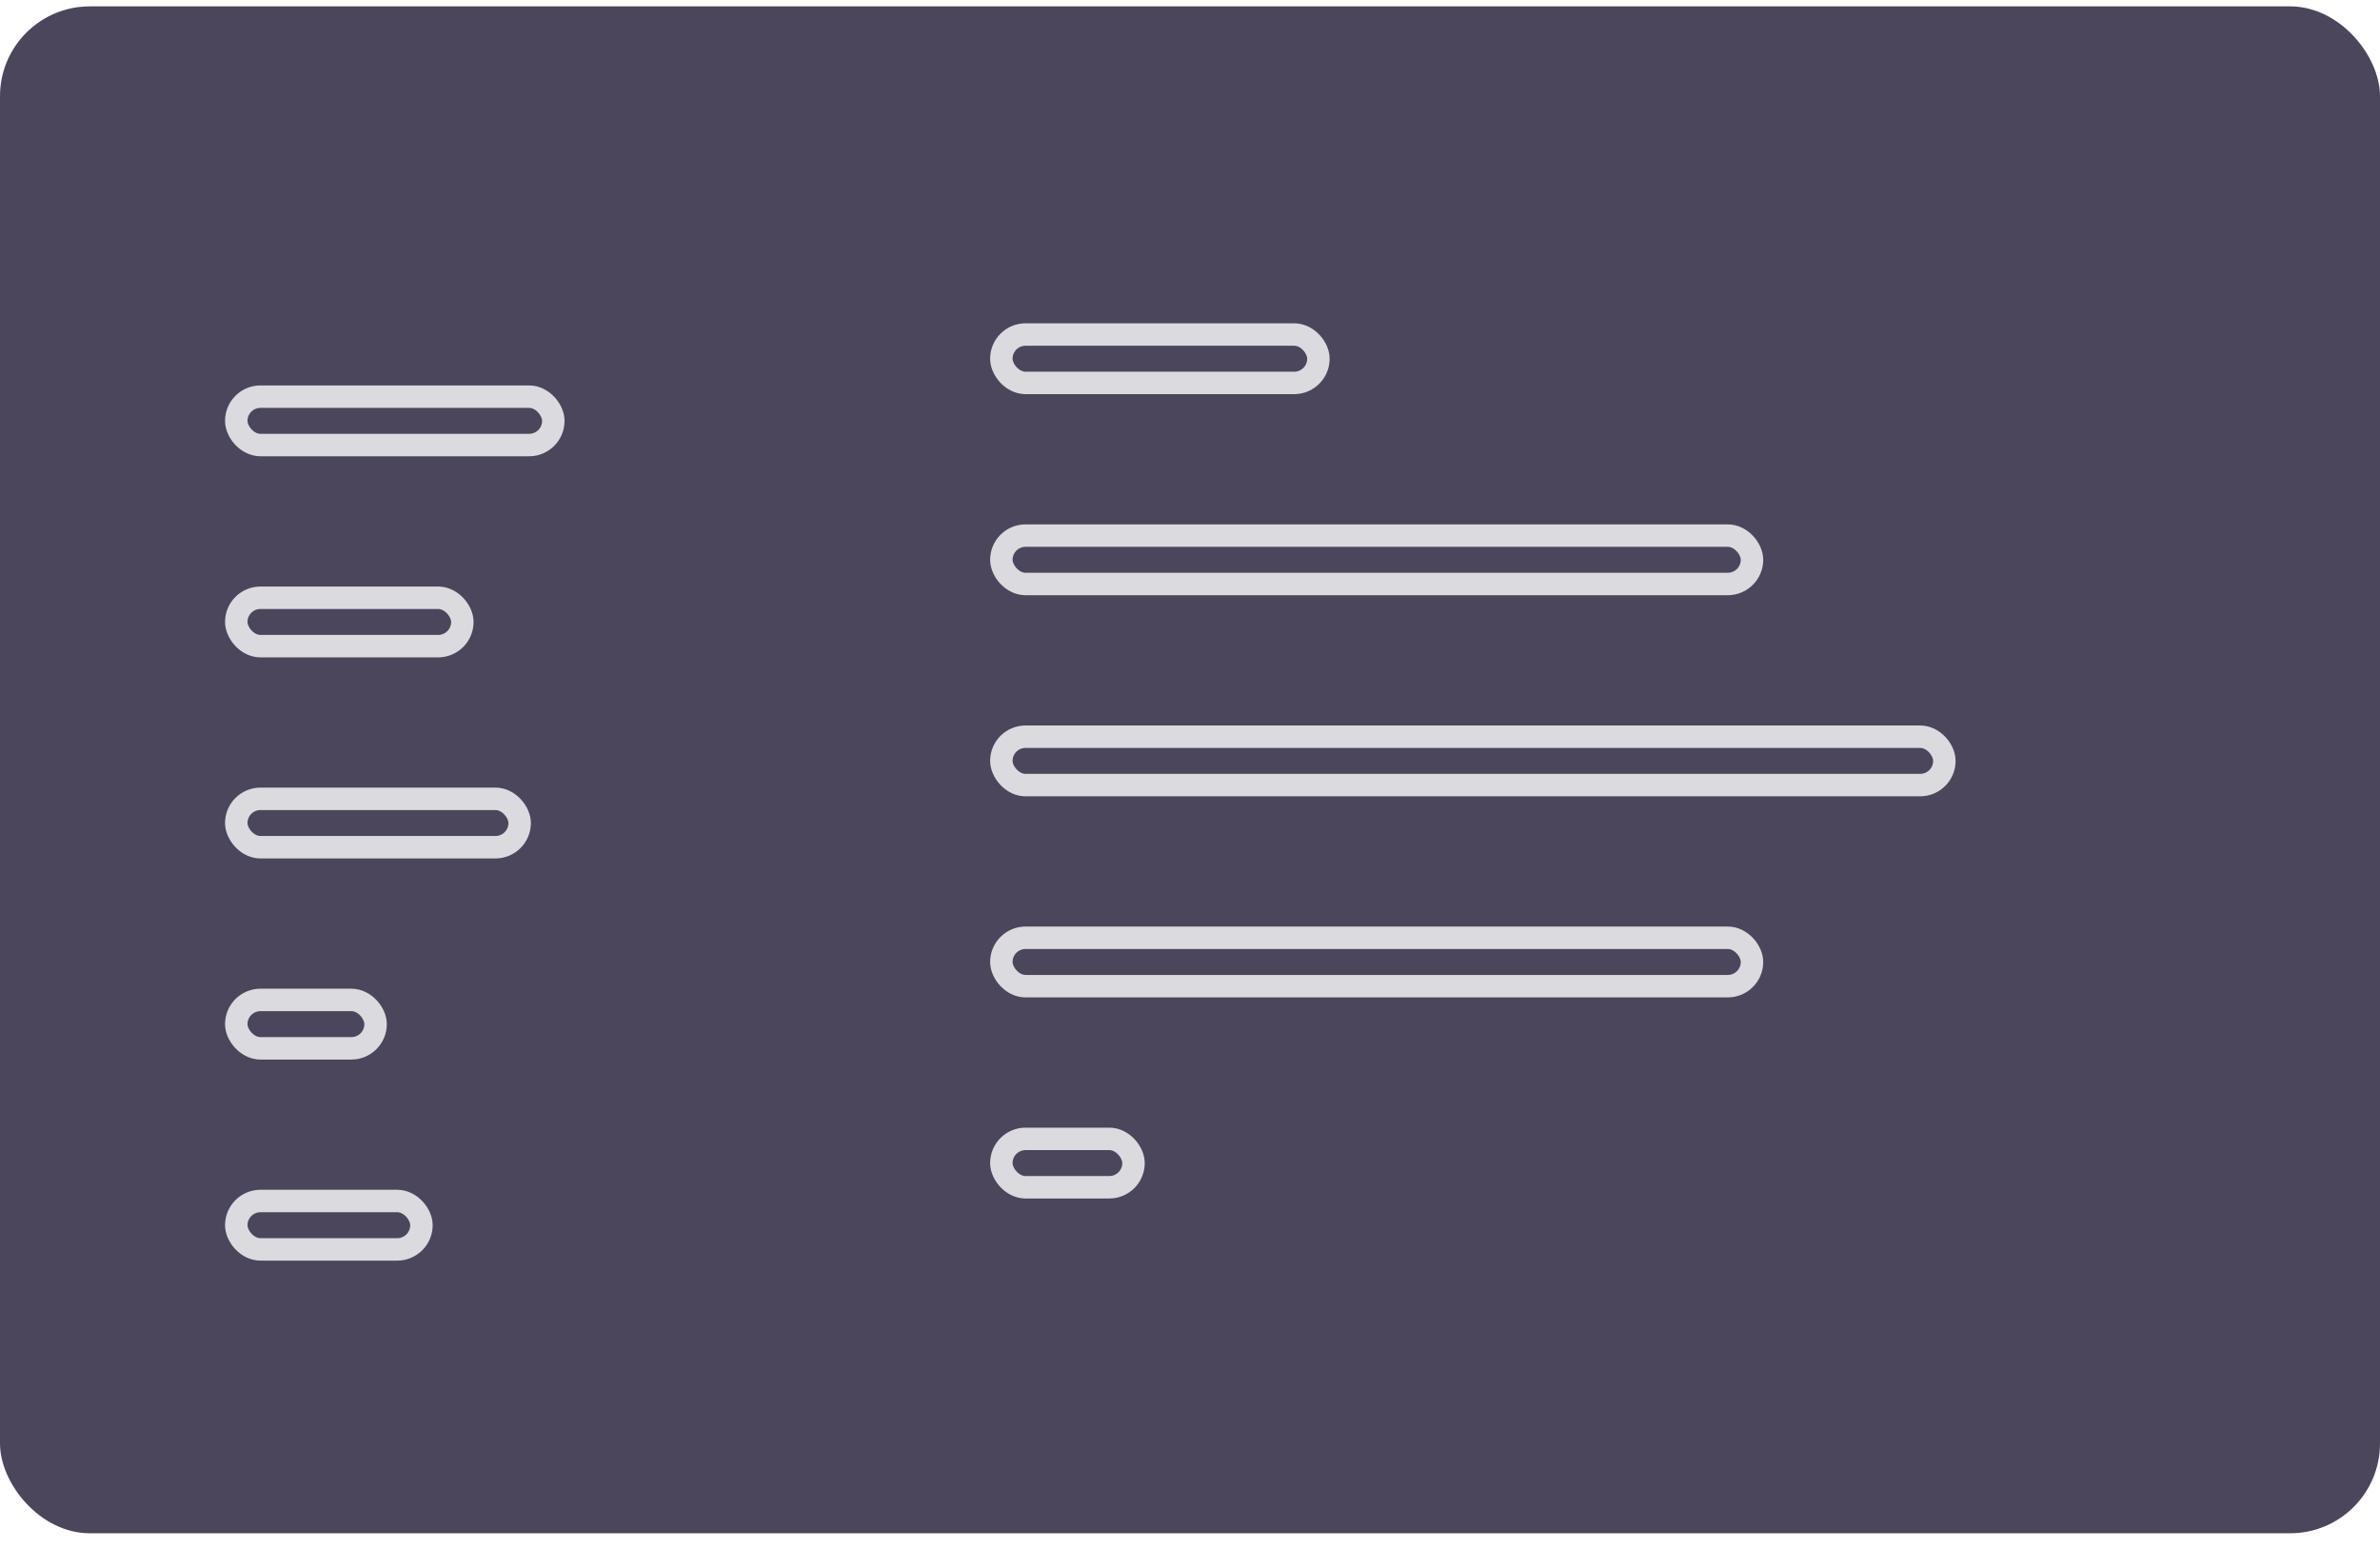 <svg width="106" height="69" viewBox="0 0 106 69" fill="none" xmlns="http://www.w3.org/2000/svg">
<rect y="0.284" width="106" height="68" rx="4" fill="#4B465C" fillOpacity="0.02"/>
<rect x="5.302" y="4.531" width="24.561" height="59.334" rx="2" fill="#4B465C" fillOpacity="0.08"/>
<rect x="10.523" y="17.665" width="14.121" height="2.155" rx="1.078" fill="#4B465C" fillOpacity="0.16"/>
<rect x="10.523" y="17.665" width="14.121" height="2.155" rx="1.078" stroke="#DBDADE"/>
<rect x="10.523" y="26.621" width="10.069" height="2.155" rx="1.078" fill="#4B465C" fillOpacity="0.16"/>
<rect x="10.523" y="26.621" width="10.069" height="2.155" rx="1.078" stroke="#DBDADE"/>
<rect x="10.523" y="35.576" width="12.621" height="2.155" rx="1.078" fill="#4B465C" fillOpacity="0.16"/>
<rect x="10.523" y="35.576" width="12.621" height="2.155" rx="1.078" stroke="#DBDADE"/>
<rect x="10.523" y="44.532" width="6.205" height="2.155" rx="1.078" fill="#4B465C" fillOpacity="0.16"/>
<rect x="10.523" y="44.532" width="6.205" height="2.155" rx="1.078" stroke="#DBDADE"/>
<rect x="10.523" y="53.487" width="8.247" height="2.155" rx="1.078" fill="#4B465C" fillOpacity="0.16"/>
<rect x="10.523" y="53.487" width="8.247" height="2.155" rx="1.078" stroke="#DBDADE"/>
<rect x="36.195" y="4.531" width="63.588" height="59.334" rx="2" fill="#4B465C" fillOpacity="0.08"/>
<rect x="44.598" y="14.898" width="14.121" height="2.155" rx="1.078" fill="#4B465C" fillOpacity="0.16"/>
<rect x="44.598" y="14.898" width="14.121" height="2.155" rx="1.078" stroke="#DBDADE"/>
<rect x="44.598" y="23.853" width="33.432" height="2.155" rx="1.078" fill="#4B465C" fillOpacity="0.16"/>
<rect x="44.598" y="23.853" width="33.432" height="2.155" rx="1.078" stroke="#DBDADE"/>
<rect x="44.598" y="32.809" width="42" height="2.155" rx="1.078" fill="#4B465C" fillOpacity="0.16"/>
<rect x="44.598" y="32.809" width="42" height="2.155" rx="1.078" stroke="#DBDADE"/>
<rect x="44.598" y="41.764" width="33.432" height="2.155" rx="1.078" fill="#4B465C" fillOpacity="0.16"/>
<rect x="44.598" y="41.764" width="33.432" height="2.155" rx="1.078" stroke="#DBDADE"/>
<rect x="44.598" y="50.72" width="5.886" height="2.155" rx="1.078" fill="#4B465C" fillOpacity="0.16"/>
<rect x="44.598" y="50.72" width="5.886" height="2.155" rx="1.078" stroke="#DBDADE"/>
</svg>
